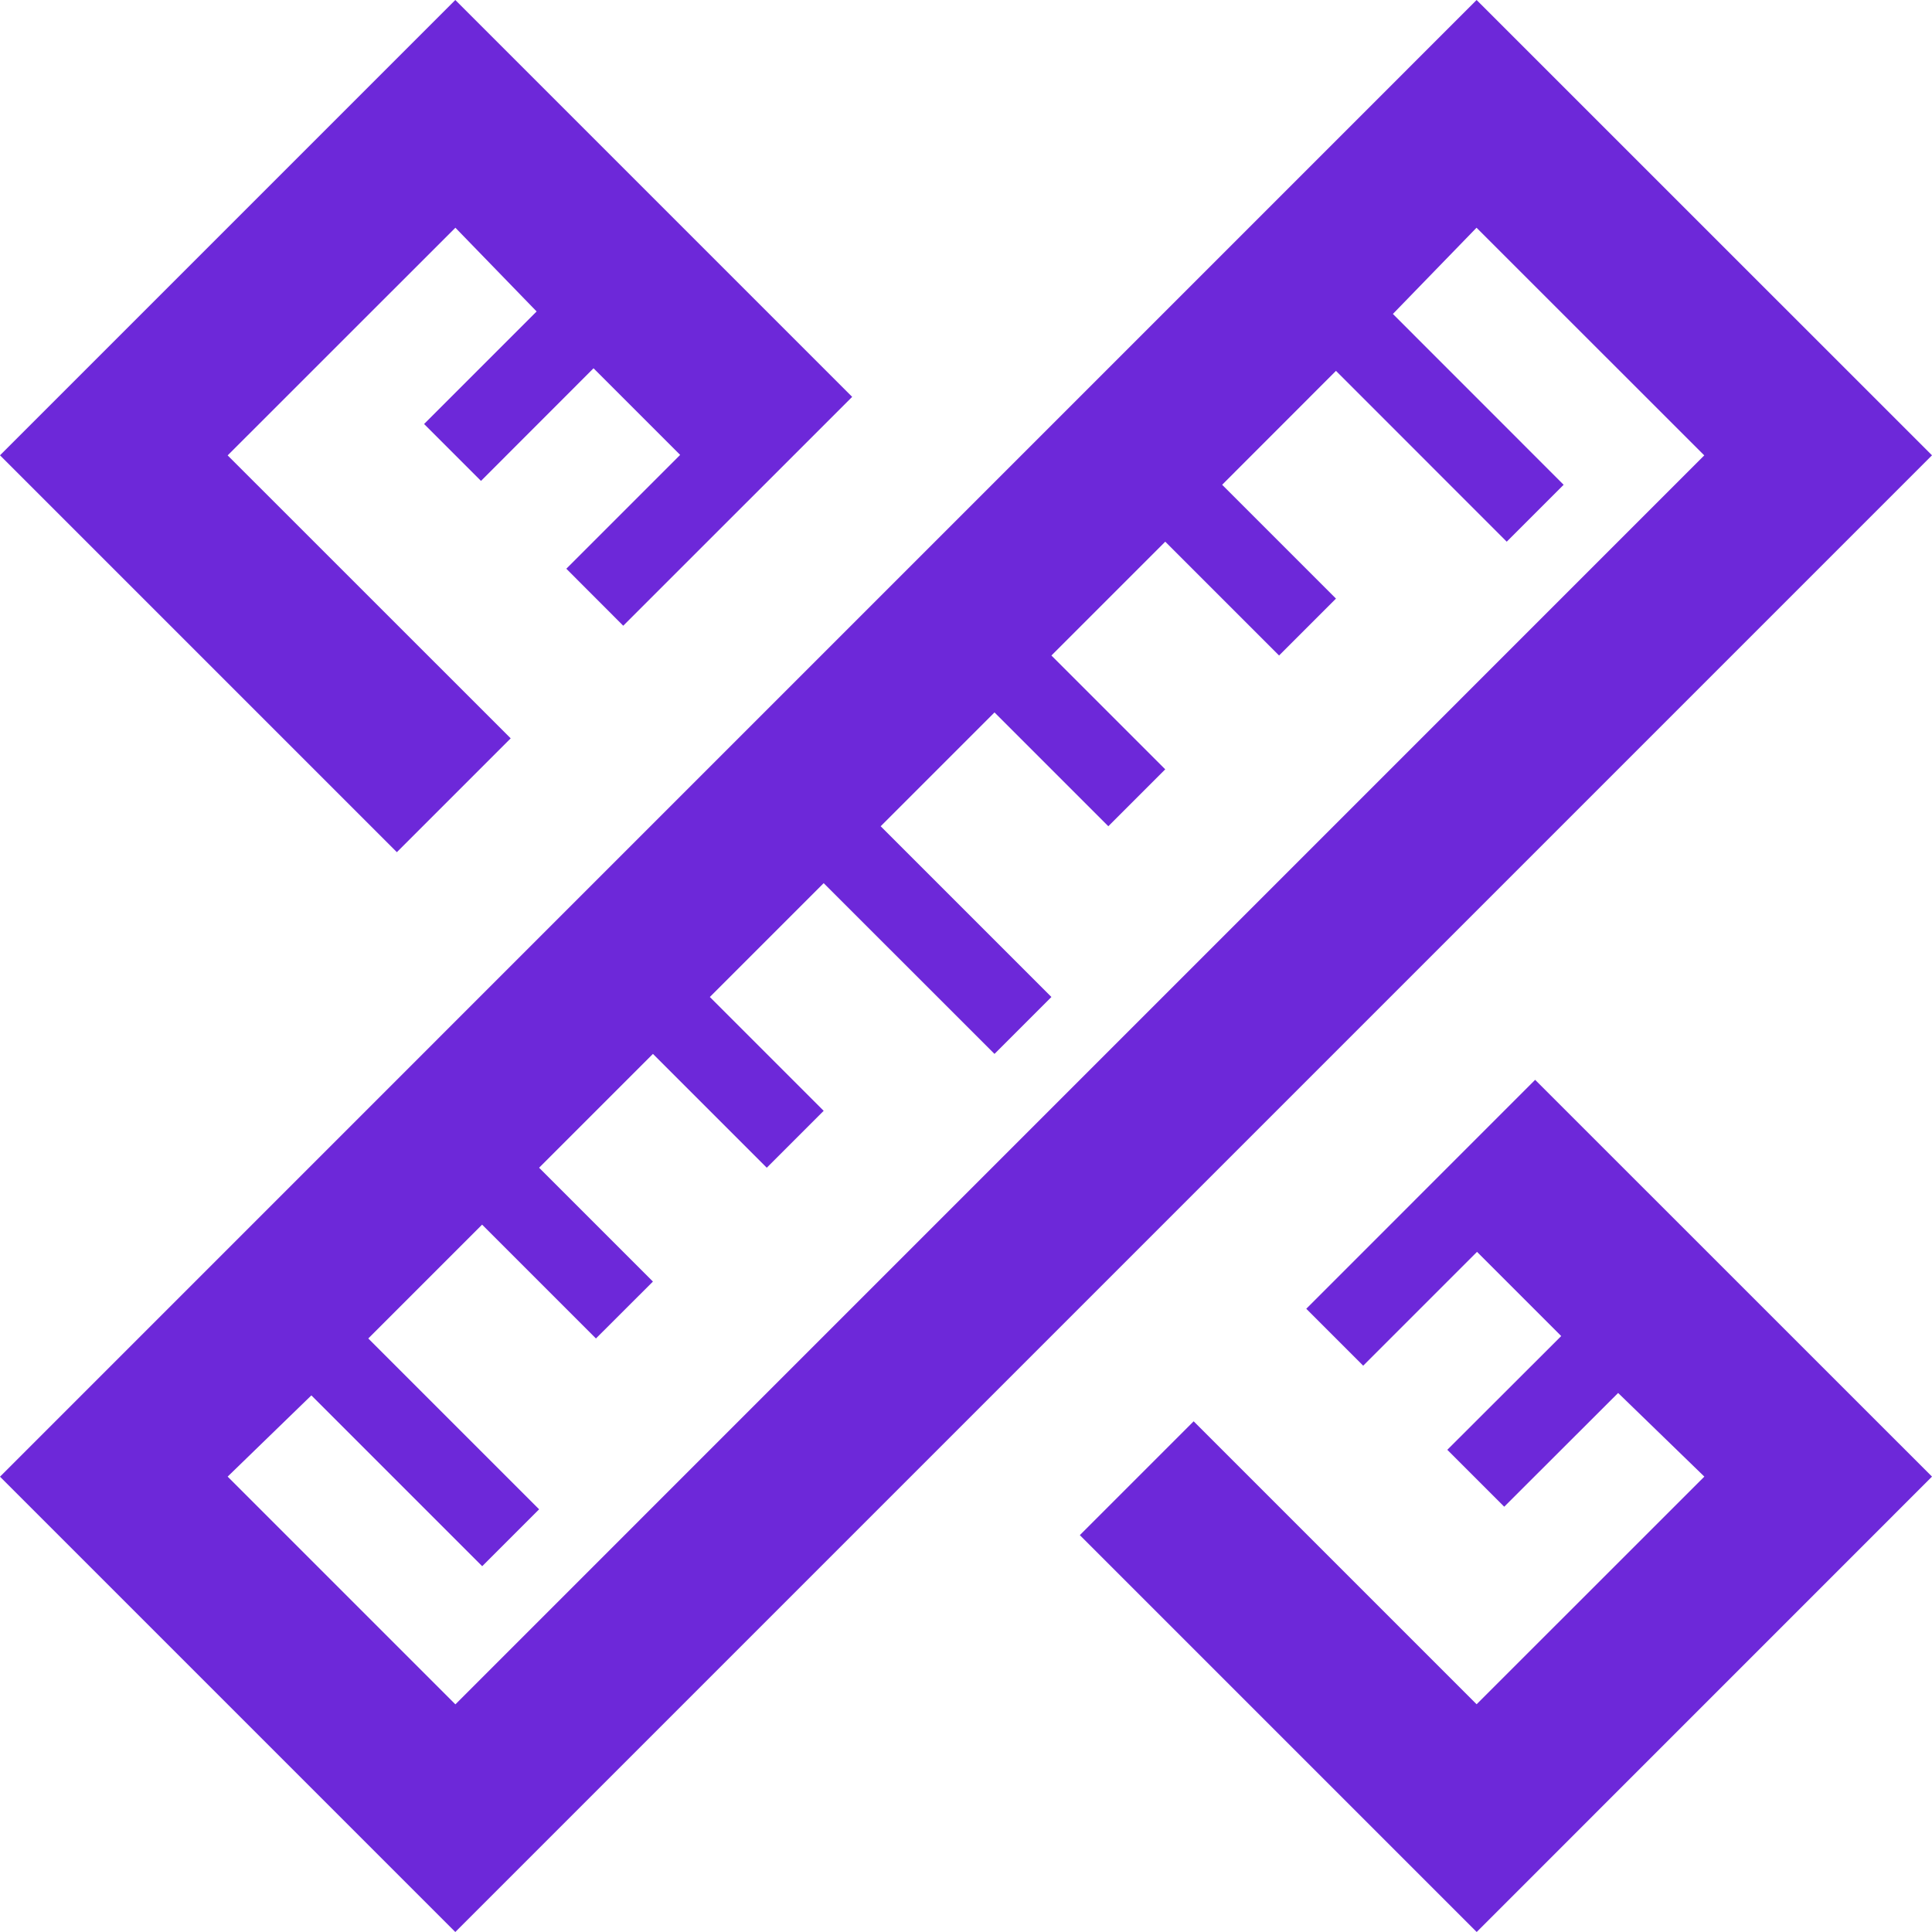 <svg xmlns="http://www.w3.org/2000/svg" fill="#6d28d9" width="24" height="24" viewBox="0 0 24 24"><path d="M0 18.344l5.656 5.656 18.344-18.344-5.657-5.656-18.343 18.344zm21.171-12.687l-15.514 15.515-2.829-2.829 1.04-1.009 2.122 2.122.707-.707-2.122-2.122 1.414-1.414 1.414 1.414.708-.707-1.414-1.414 1.414-1.414 1.414 1.414.707-.707-1.414-1.414 1.414-1.414 2.122 2.121.707-.707-2.121-2.121 1.414-1.414 1.414 1.414.707-.707-1.414-1.414 1.414-1.414 1.414 1.414.707-.707-1.414-1.414 1.414-1.415 2.121 2.122.707-.707-2.121-2.122 1.039-1.071 2.829 2.828zm-16.241 4.929l-4.93-4.93 5.656-5.656 4.93 4.93-2.844 2.843-.707-.708 1.414-1.414-1.076-1.076-1.398 1.399-.707-.707 1.398-1.398-1.009-1.04-2.829 2.828 3.516 3.515-1.414 1.414zm11.297 5.672l.707.707 1.414-1.414 1.046 1.046-1.415 1.413.707.707 1.415-1.413 1.071 1.039-2.829 2.828-3.515-3.515-1.414 1.414 4.93 4.93 5.656-5.657-4.93-4.929-2.843 2.844z"/></svg>